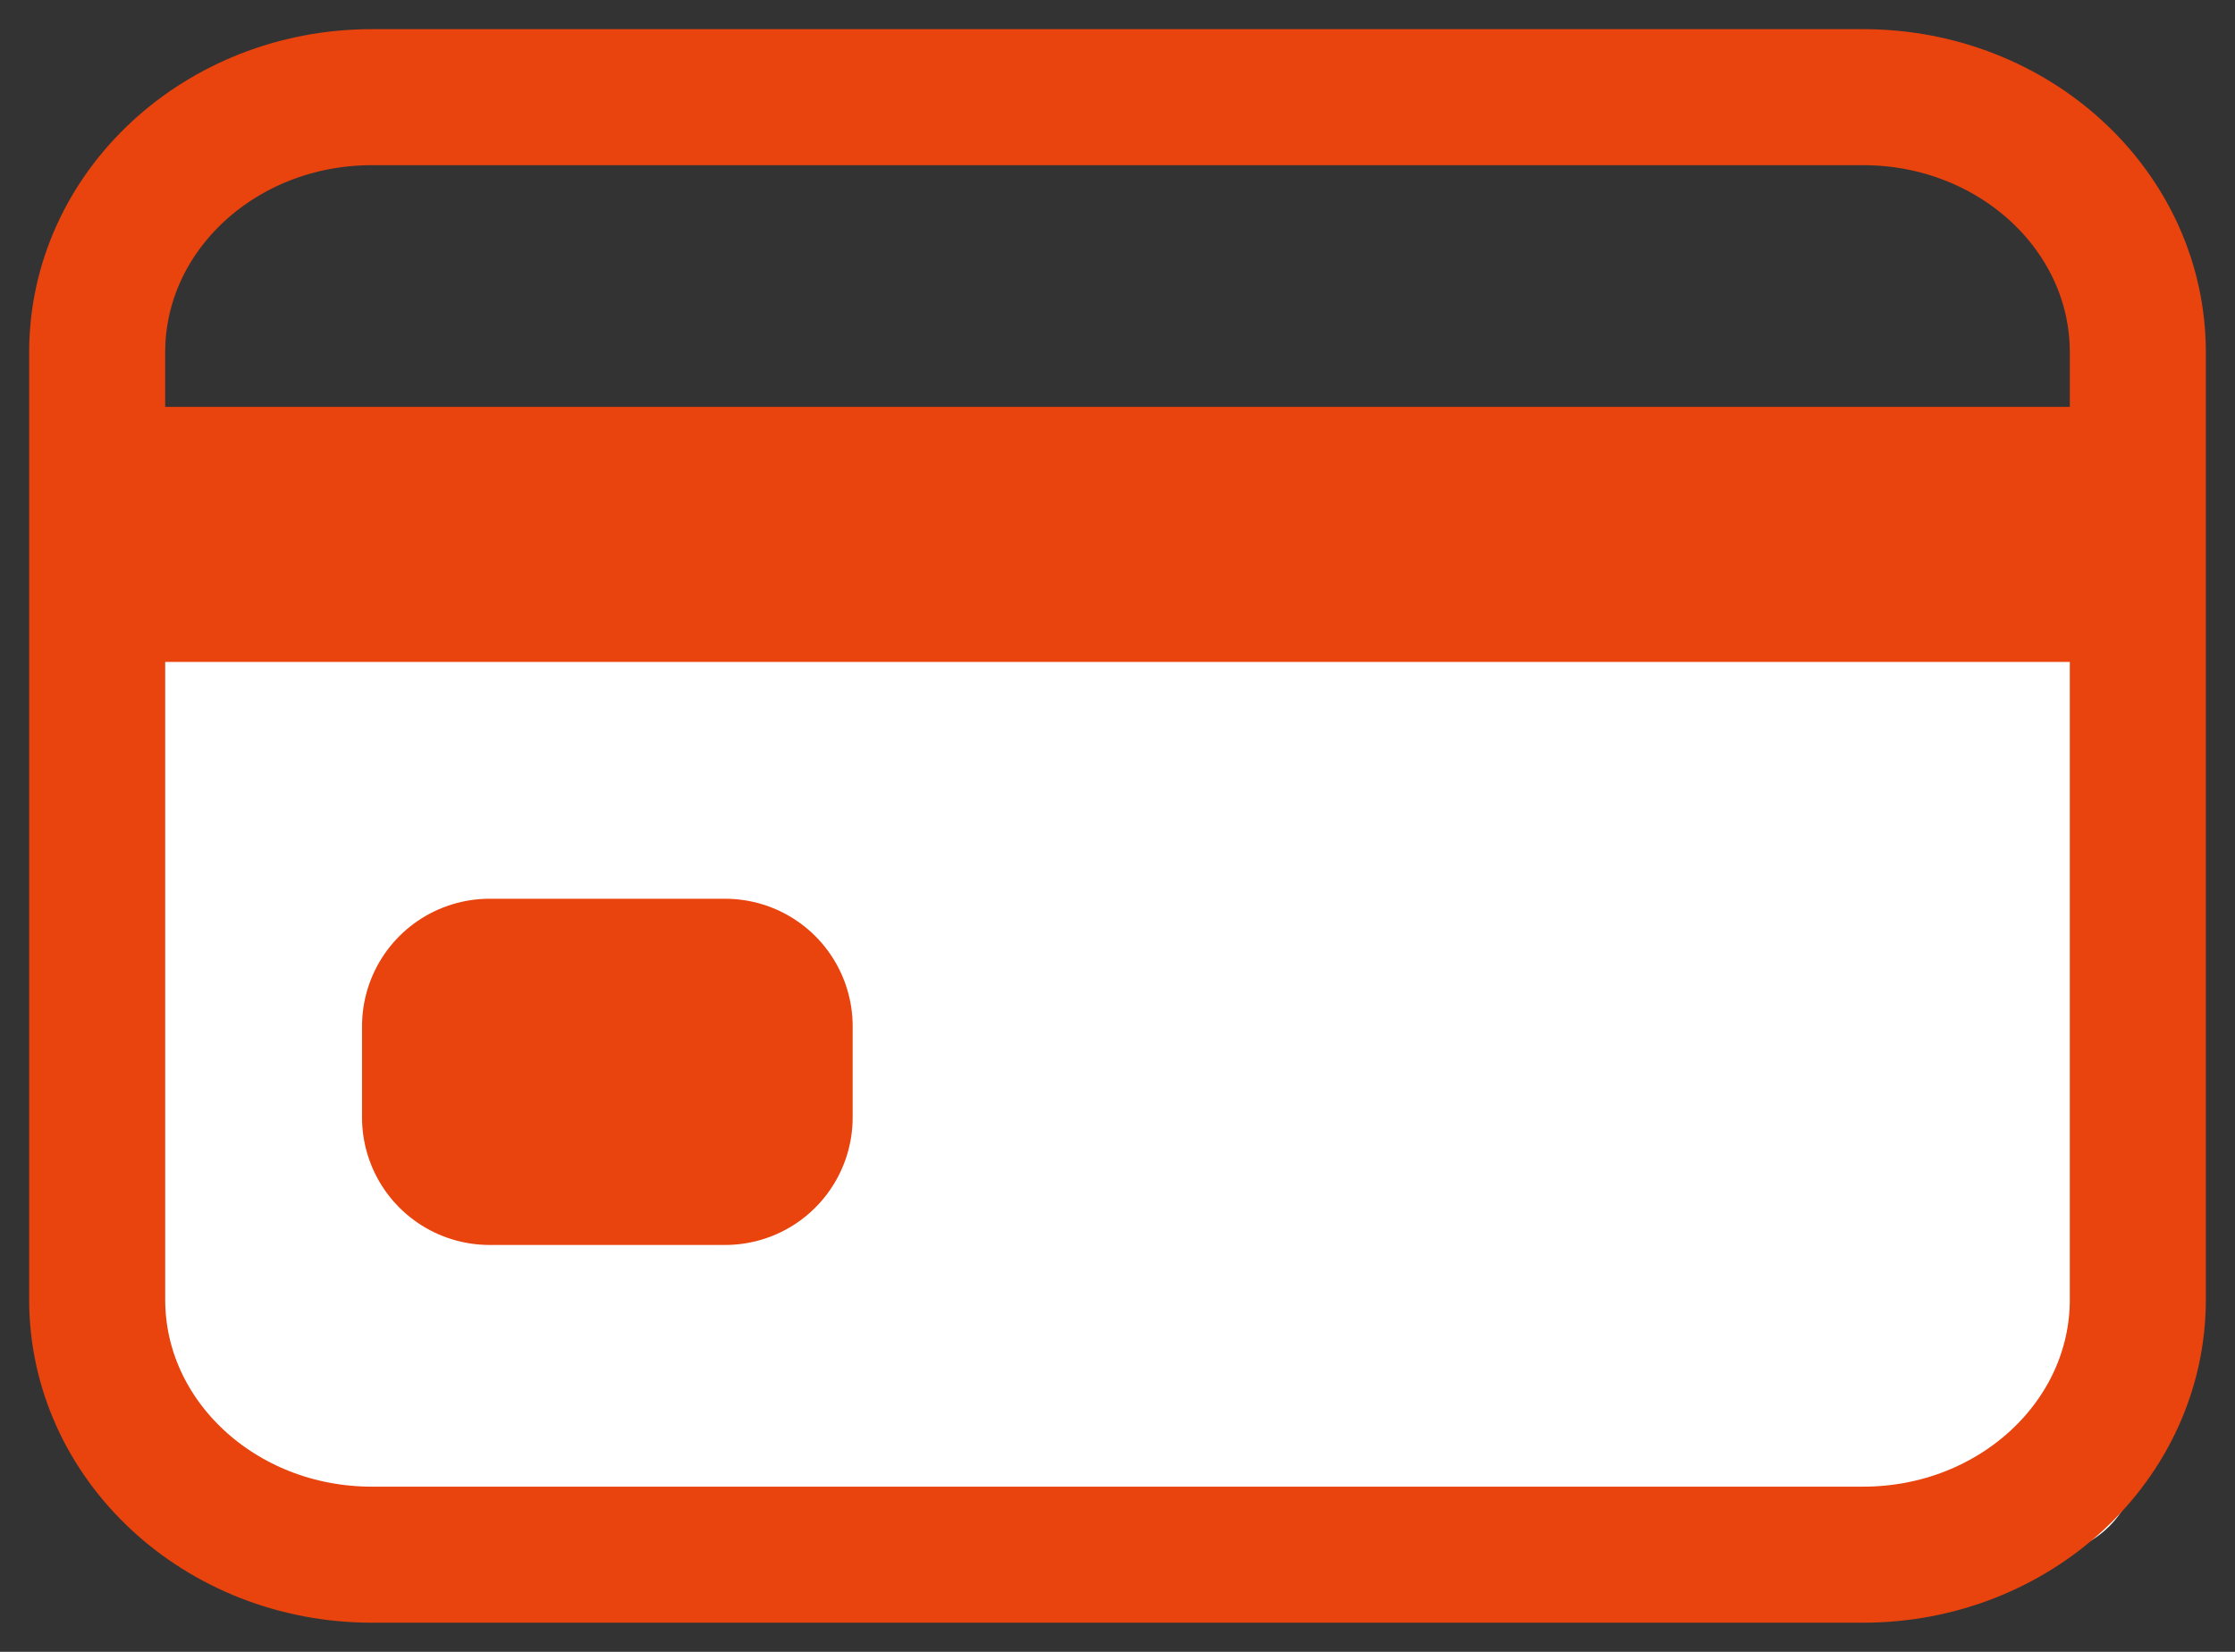 <svg width="23" height="17" viewBox="0 0 23 17" fill="none" xmlns="http://www.w3.org/2000/svg">
<rect x="0" y="0" width="23" height="17" fill="#333333" stroke="none"/>
<rect x="1" y="6" width="21" height="10" rx="1" fill="white"/>
<path d="M19.173 1H3.827C2.266 1 1 2.175 1 3.625V13.375C1 14.825 2.266 16 3.827 16H19.173C20.734 16 22 14.825 22 13.375V3.625C22 2.175 20.734 1 19.173 1Z" stroke="#E9430E" stroke-width="1.4" stroke-linecap="round" stroke-linejoin="round"/>
<path d="M1 5.5H22M5.038 10.562H7.462V11.5H5.038V10.562Z" stroke="#E9430E" stroke-width="2.625" stroke-linejoin="round"/>
</svg>
